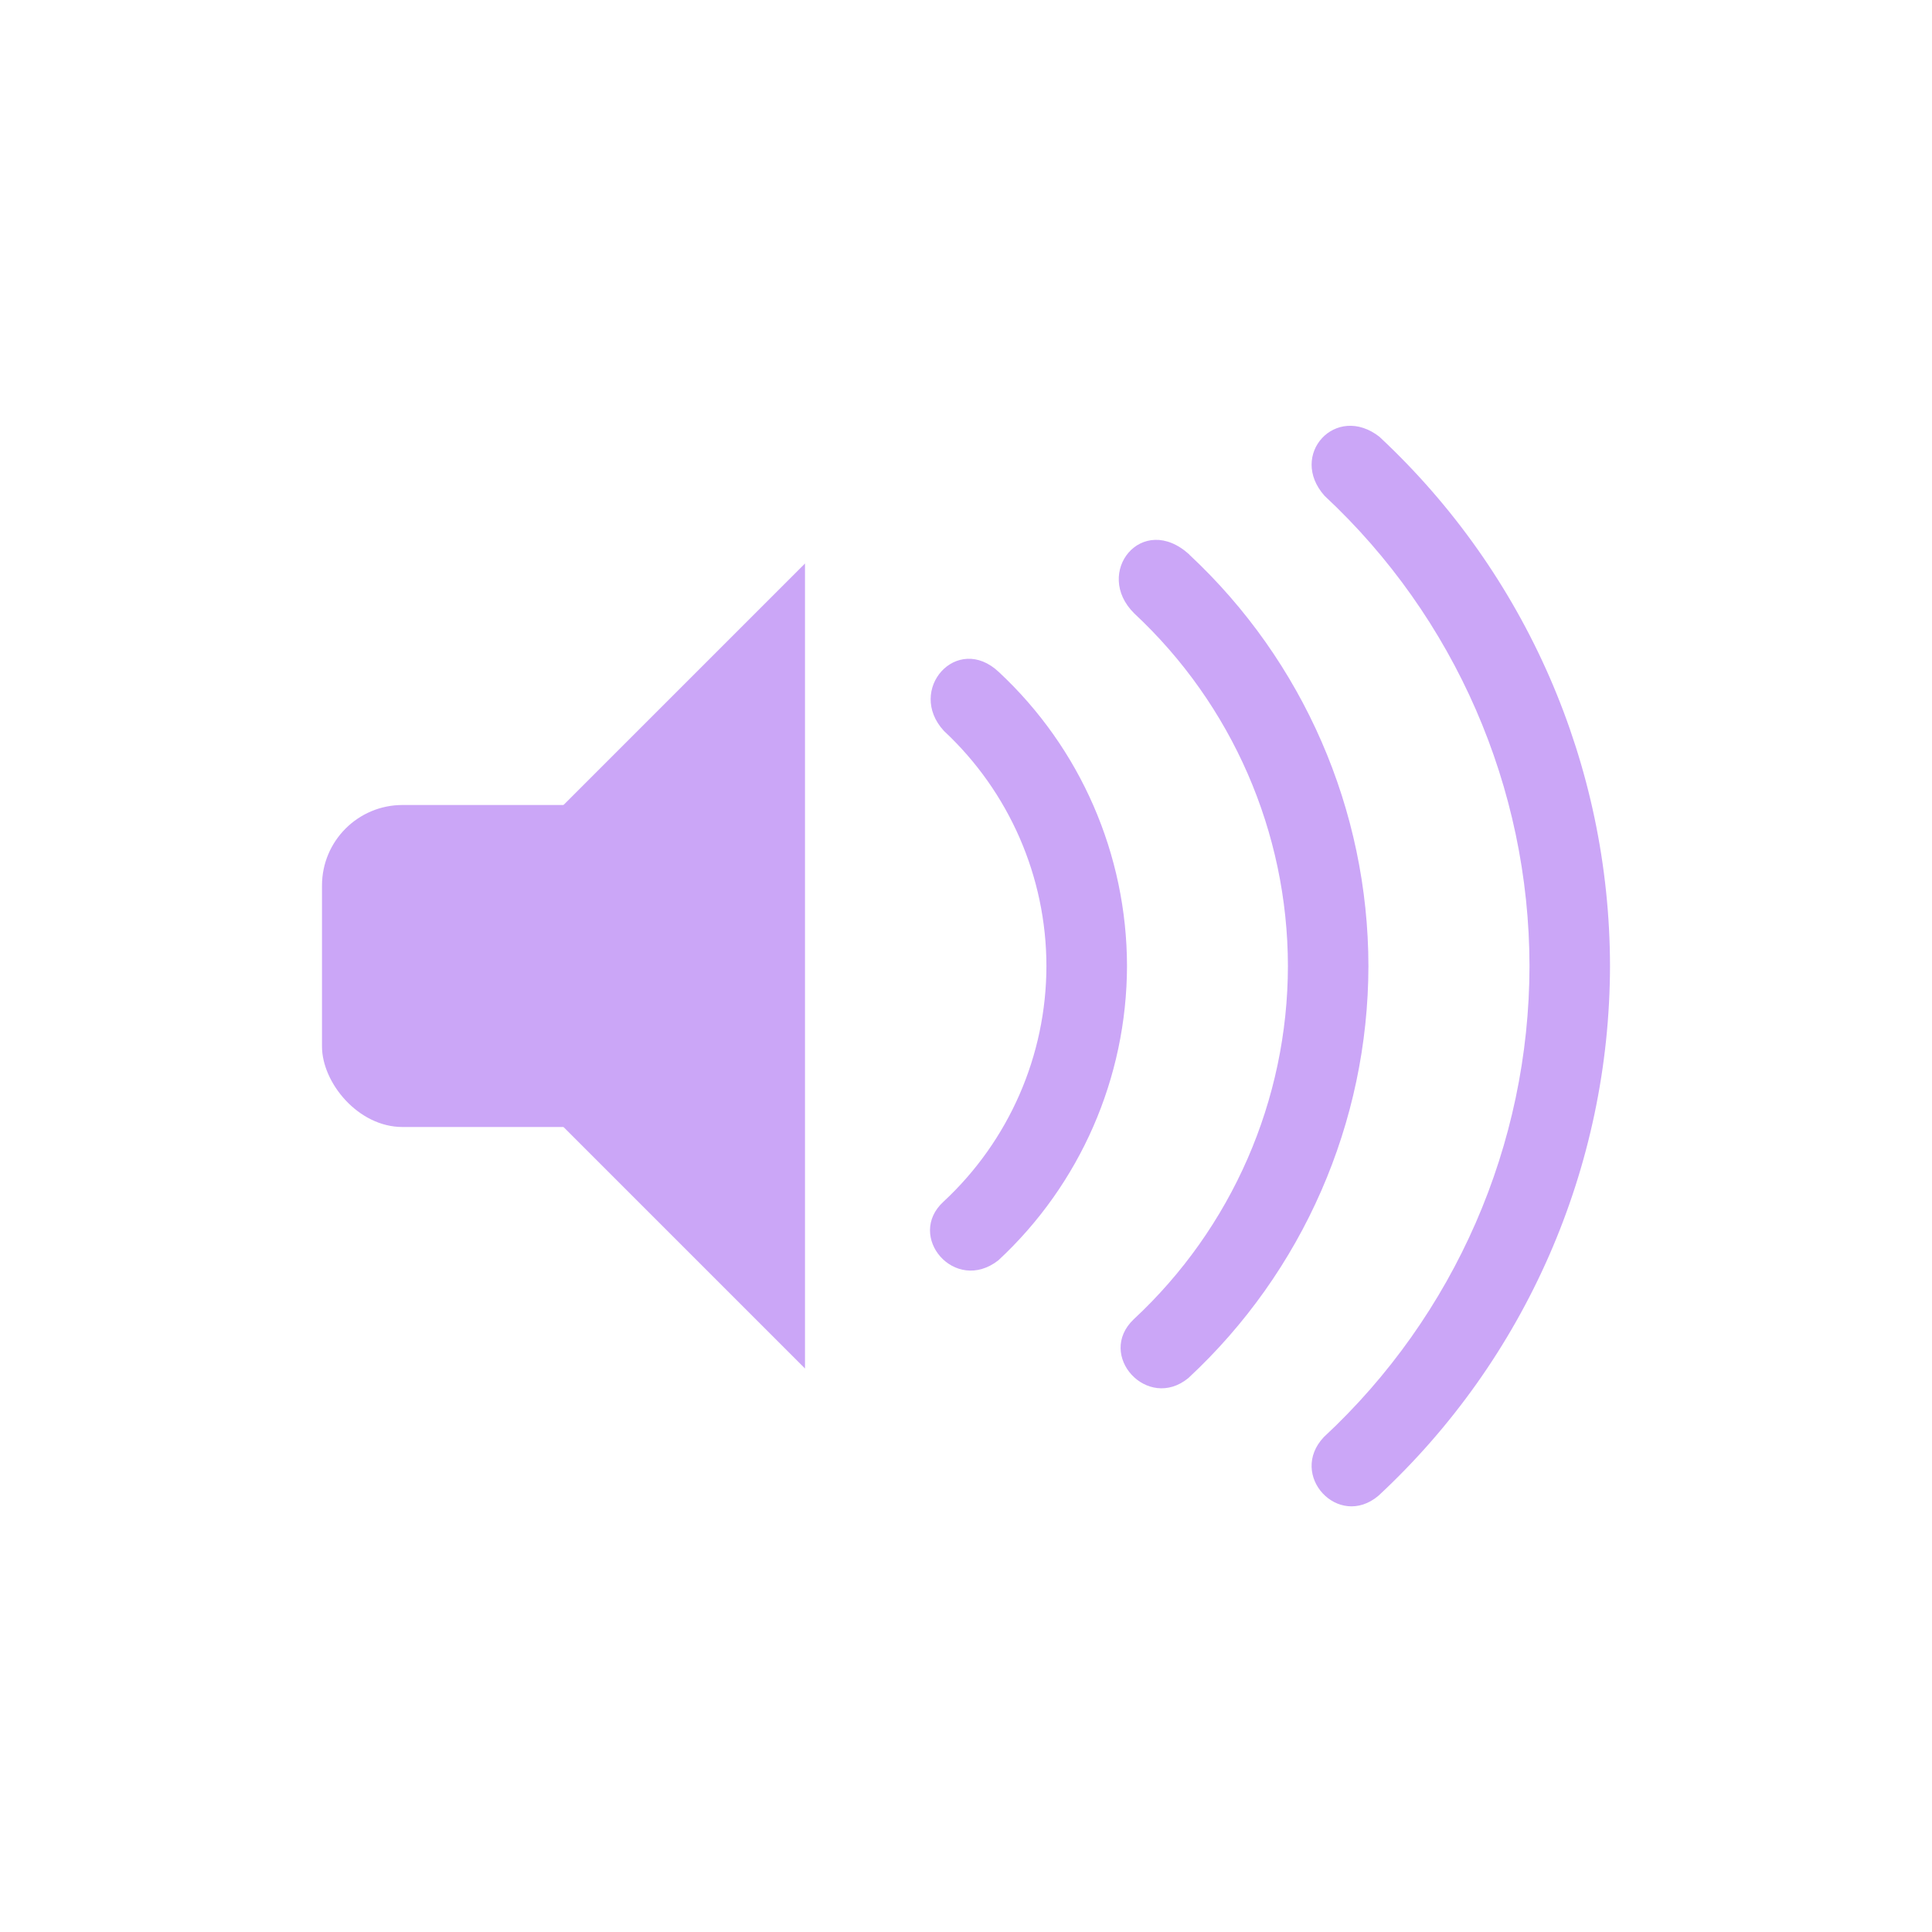 <?xml version="1.0" encoding="UTF-8" standalone="no"?>
<svg
   width="24"
   height="24"
   enable-background="new"
   version="1.1"
   id="svg278"
   sodipodi:docname="audio-volume-high.svg"
   inkscape:version="1.2.2 (b0a8486541, 2022-12-01)"
   xmlns:inkscape="http://www.inkscape.org/namespaces/inkscape"
   xmlns:sodipodi="http://sodipodi.sourceforge.net/DTD/sodipodi-0.dtd"
   xmlns="http://www.w3.org/2000/svg"
   xmlns:svg="http://www.w3.org/2000/svg"
   xmlns:rdf="http://www.w3.org/1999/02/22-rdf-syntax-ns#"
   xmlns:cc="http://creativecommons.org/ns#"
   xmlns:dc="http://purl.org/dc/elements/1.1/">
  <defs
     id="defs282" />
  <sodipodi:namedview
     id="namedview280"
     pagecolor="#505050"
     bordercolor="#ffffff"
     borderopacity="1"
     inkscape:showpageshadow="0"
     inkscape:pageopacity="0"
     inkscape:pagecheckerboard="1"
     inkscape:deskcolor="#505050"
     showgrid="false"
     inkscape:zoom="35.333333"
     inkscape:cx="10.712264"
     inkscape:cy="11.943396"
     inkscape:window-width="932"
     inkscape:window-height="1114"
     inkscape:window-x="970"
     inkscape:window-y="68"
     inkscape:window-maximized="1"
     inkscape:current-layer="svg278" />
  <title
     id="title262">Paper Symbolic Icon Theme</title>
  <g
     transform="translate(4 4)"
     enable-background="new"
     fill="#ffffff"
     id="g276"
     style="fill:#cba6f7;fill-opacity:1">
    <rect
       y="6"
       width="5"
       height="4"
       ry="1"
       fill-rule="evenodd"
       style="paint-order:normal;fill:#cba6f7;fill-opacity:1"
       id="rect264" />
    <path
       d="m6 3-3 3v4l3 3z"
       id="path266"
       style="fill:#cba6f7;fill-opacity:1" />
    <g
       fill-rule="evenodd"
       id="g274"
       style="fill:#cba6f7;fill-opacity:1">
      <path
         d="m13.139 1.428c-0.545-0.428-1.139 0.225-0.684 0.732 1.62 1.51 2.542 3.625 2.545 5.84-0.003 2.22-0.928 4.34-2.555 5.852-0.445 0.472 0.181 1.148 0.678 0.729 1.83-1.699 2.873-4.082 2.877-6.58-0.003-2.493-1.039-4.872-2.861-6.572z"
         style="paint-order:normal;fill:#cba6f7;fill-opacity:1"
         id="path268" />
      <path
         d="m10.775 2.889c-0.587-0.535-1.199 0.225-0.684 0.732 1.215 1.133 1.906 2.718 1.908 4.379-0.002 1.665-0.696 3.255-1.916 4.389-0.468 0.446 0.173 1.147 0.68 0.729 1.423-1.322 2.233-3.175 2.236-5.117-0.002-1.938-0.807-3.789-2.225-5.111z"
         style="paint-order:normal;fill:#cba6f7;fill-opacity:1"
         id="path270" />
      <path
         d="m8.41 4.35c-0.521-0.494-1.155 0.22-0.684 0.73 0.81 0.755 1.272 1.812 1.273 2.92-0.001 1.11-0.464 2.17-1.277 2.926-0.473 0.43 0.14 1.152 0.68 0.73 1.017-0.944 1.595-2.269 1.598-3.656-0.002-1.384-0.577-2.706-1.59-3.65z"
         style="paint-order:normal;fill:#cba6f7;fill-opacity:1"
         id="path272" />
    </g>
  </g>
</svg>
